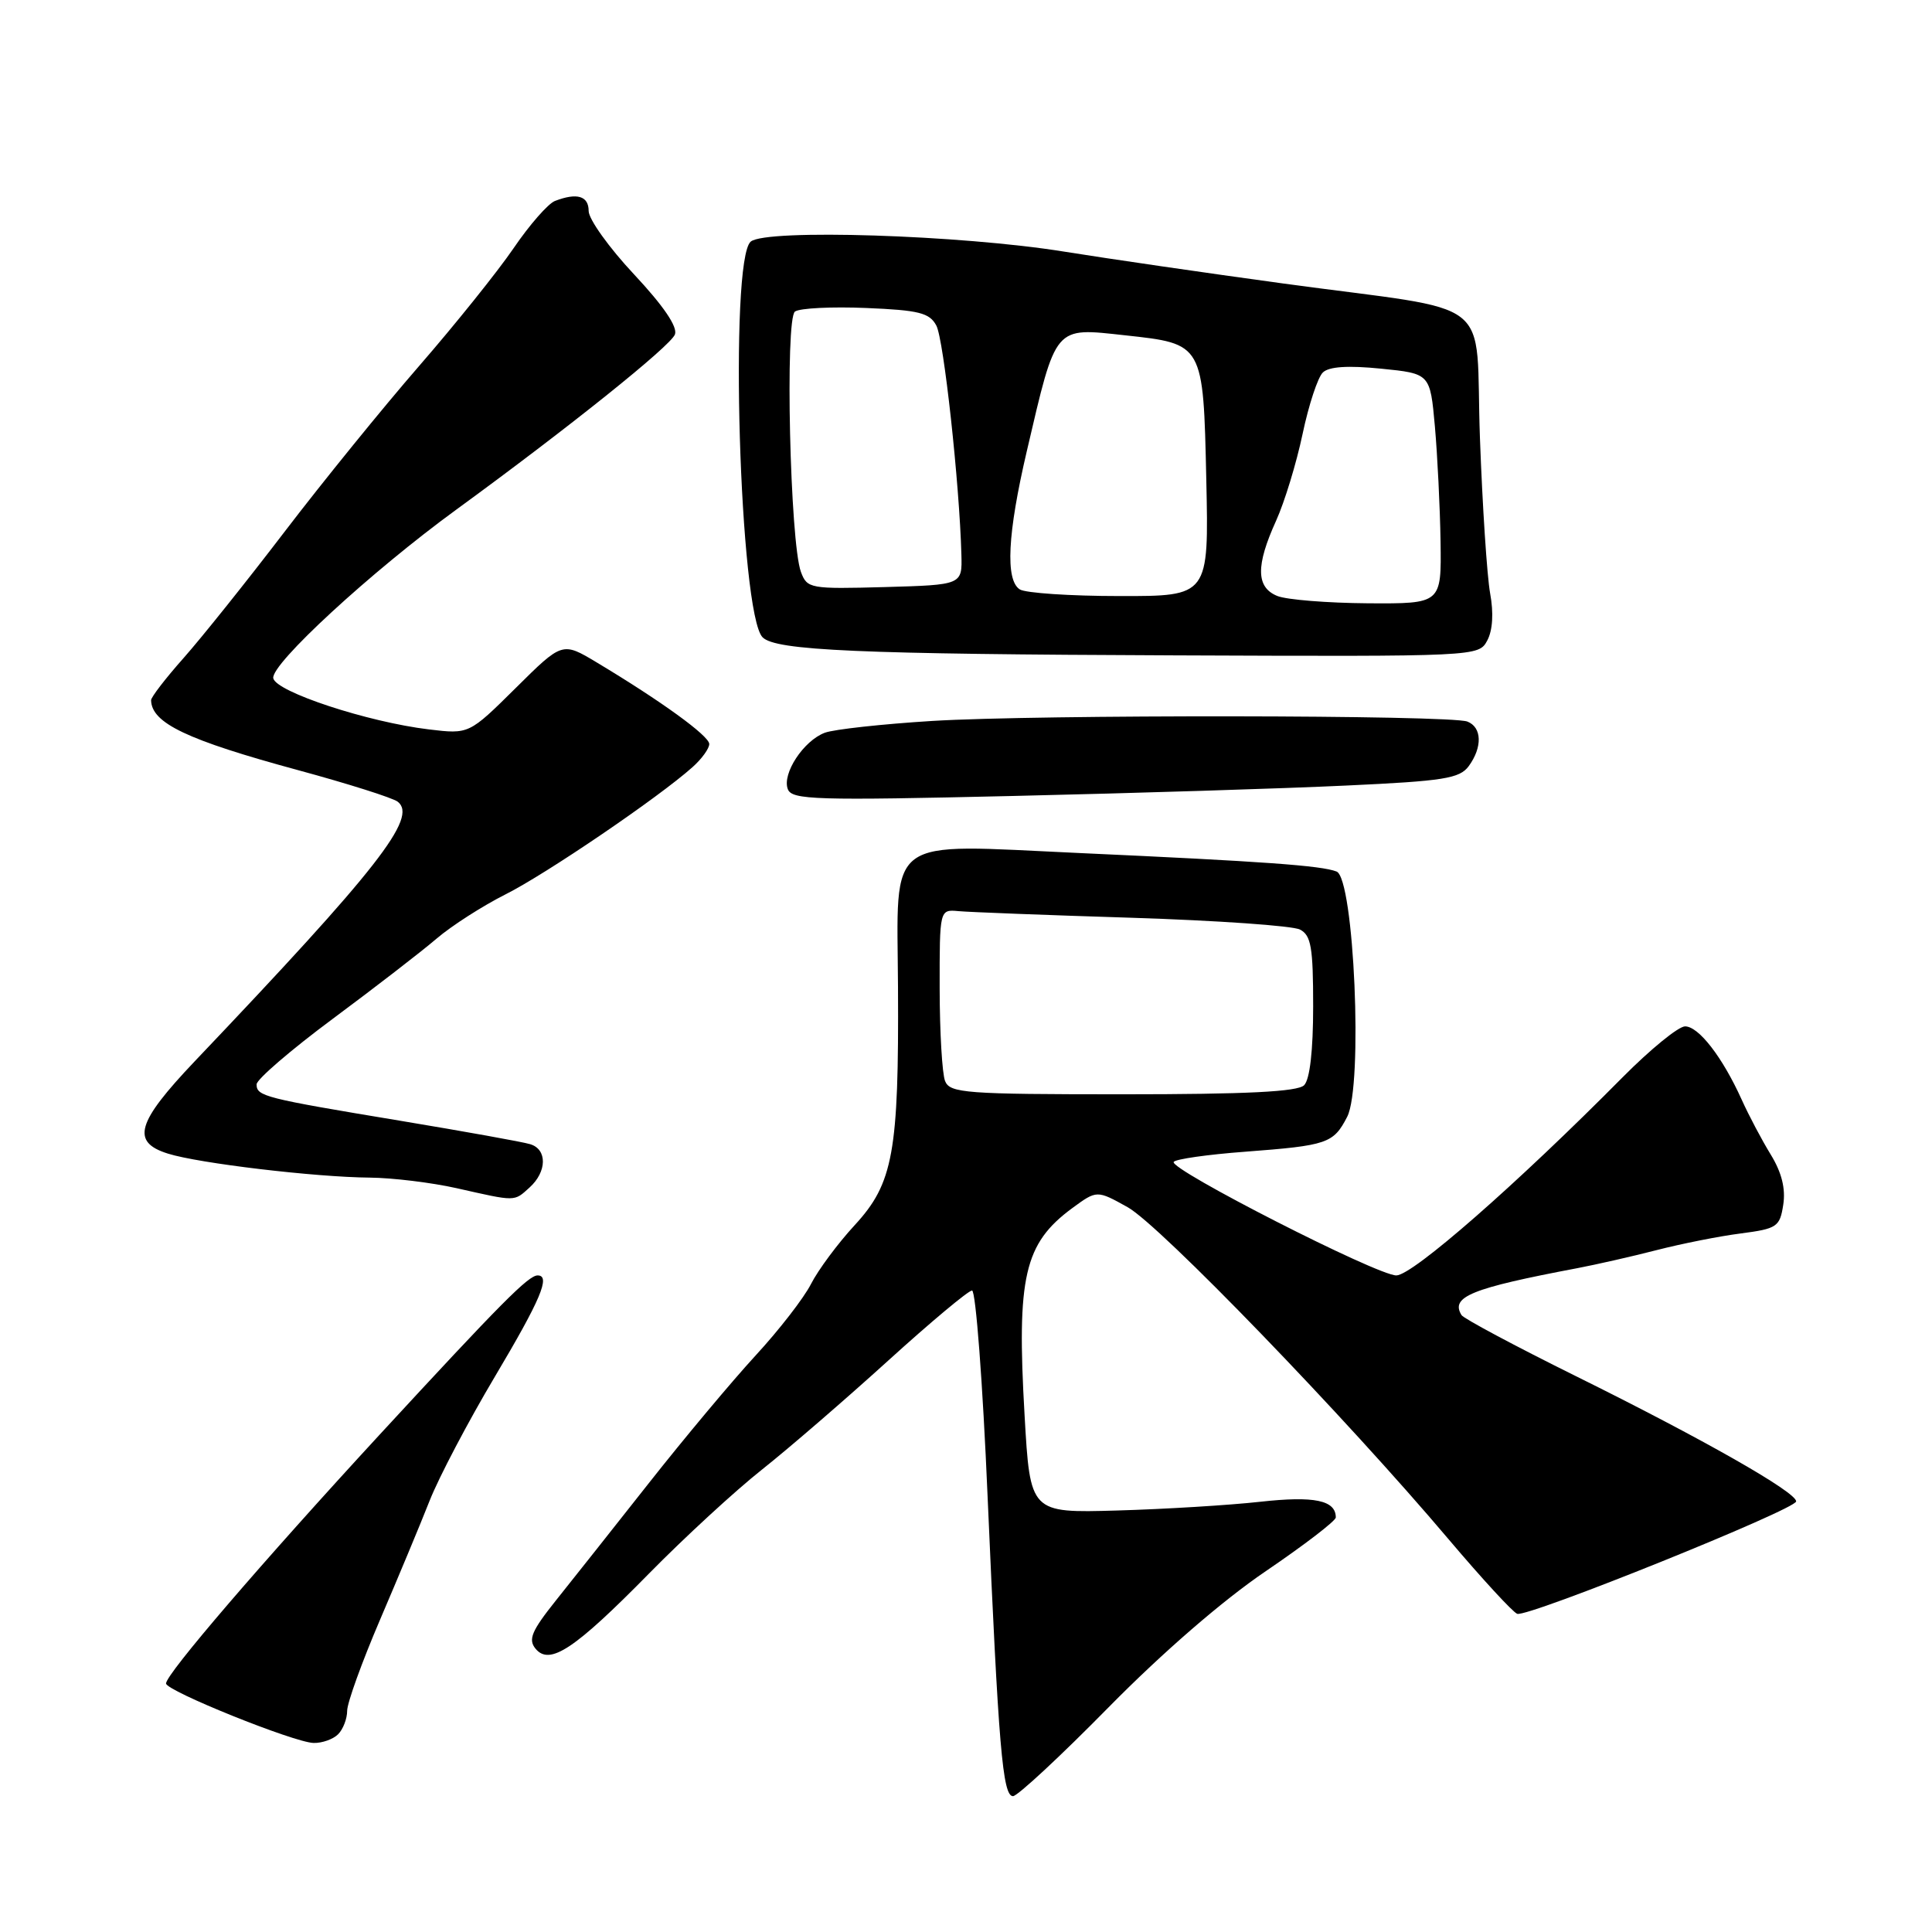 <?xml version="1.0" encoding="UTF-8" standalone="no"?>
<!DOCTYPE svg PUBLIC "-//W3C//DTD SVG 1.1//EN" "http://www.w3.org/Graphics/SVG/1.1/DTD/svg11.dtd" >
<svg xmlns="http://www.w3.org/2000/svg" xmlns:xlink="http://www.w3.org/1999/xlink" version="1.1" viewBox="0 0 256 256">
 <g >
 <path fill="currentColor"
d=" M 146.90 226.22 C 154.05 218.96 162.05 212.03 167.75 208.17 C 172.84 204.71 177.00 201.52 177.00 201.07 C 177.00 198.79 174.16 198.20 167.00 198.99 C 162.87 199.45 154.32 199.97 148.00 200.15 C 136.50 200.48 136.50 200.48 135.76 187.49 C 134.70 169.17 135.72 164.77 142.07 160.09 C 145.34 157.69 145.34 157.69 149.42 159.96 C 153.69 162.34 178.22 187.72 191.98 204.00 C 196.40 209.22 200.48 213.65 201.04 213.84 C 202.46 214.32 238.00 199.99 238.00 198.94 C 238.00 197.70 225.63 190.67 208.84 182.36 C 200.78 178.37 193.95 174.72 193.66 174.26 C 192.16 171.83 194.94 170.70 209.00 168.04 C 211.47 167.57 216.20 166.50 219.50 165.65 C 222.80 164.80 227.82 163.80 230.65 163.44 C 235.47 162.81 235.84 162.57 236.29 159.63 C 236.62 157.51 236.09 155.37 234.64 153.00 C 233.46 151.08 231.72 147.79 230.77 145.68 C 228.22 140.05 225.08 136.00 223.28 136.00 C 222.40 136.00 218.68 139.04 215.00 142.75 C 200.99 156.90 187.17 169.00 185.02 169.00 C 182.48 169.00 154.92 154.94 155.52 153.96 C 155.75 153.59 160.01 152.98 164.98 152.61 C 175.90 151.78 176.68 151.52 178.51 147.98 C 180.63 143.88 179.43 116.38 177.10 115.48 C 175.07 114.69 167.38 114.14 143.00 113.03 C 116.99 111.85 118.88 110.45 118.99 130.81 C 119.11 152.68 118.36 156.80 113.26 162.33 C 111.01 164.77 108.40 168.29 107.46 170.14 C 106.52 171.99 103.22 176.25 100.12 179.61 C 97.03 182.97 90.67 190.56 86.00 196.49 C 81.33 202.42 75.75 209.45 73.62 212.12 C 70.43 216.12 69.96 217.25 70.97 218.47 C 72.84 220.72 76.12 218.55 86.00 208.50 C 90.67 203.75 97.42 197.53 101.00 194.70 C 104.58 191.86 112.09 185.37 117.71 180.27 C 123.33 175.17 128.32 171.00 128.80 171.00 C 129.29 171.00 130.22 183.26 130.86 198.25 C 132.31 231.55 132.85 238.00 134.23 238.00 C 134.82 238.00 140.53 232.70 146.90 226.22 Z  M 44.80 229.80 C 45.46 229.14 46.00 227.74 46.00 226.69 C 46.00 225.64 47.96 220.22 50.35 214.64 C 52.74 209.06 55.70 201.97 56.92 198.87 C 58.14 195.77 62.03 188.37 65.57 182.42 C 71.64 172.21 73.00 169.00 71.24 169.00 C 70.02 169.00 66.42 172.63 50.34 190.06 C 34.71 207.02 22.00 221.82 22.00 223.07 C 22.00 224.05 38.98 230.89 41.55 230.95 C 42.68 230.98 44.14 230.46 44.80 229.80 Z  M 70.17 157.35 C 72.49 155.25 72.53 152.29 70.25 151.61 C 69.29 151.31 61.53 149.92 53.00 148.50 C 34.98 145.51 34.00 145.26 34.00 143.68 C 34.00 143.03 38.54 139.12 44.09 135.00 C 49.64 130.88 55.83 126.10 57.84 124.38 C 59.85 122.66 63.98 120.02 67.00 118.50 C 72.36 115.81 87.25 105.68 91.75 101.66 C 92.99 100.56 93.99 99.17 93.98 98.58 C 93.96 97.50 87.60 92.89 79.06 87.77 C 74.51 85.04 74.51 85.04 68.33 91.17 C 62.15 97.29 62.15 97.29 56.83 96.65 C 48.73 95.68 36.56 91.67 36.21 89.87 C 35.86 88.02 49.15 75.77 60.50 67.50 C 75.35 56.67 88.84 45.86 89.43 44.32 C 89.82 43.32 87.91 40.52 84.01 36.35 C 80.70 32.82 78.00 29.04 78.00 27.96 C 78.00 25.96 76.46 25.50 73.53 26.63 C 72.64 26.97 70.17 29.78 68.06 32.88 C 65.95 35.97 60.31 43.00 55.53 48.50 C 50.75 54.00 42.74 63.87 37.73 70.43 C 32.72 76.99 26.68 84.54 24.31 87.21 C 21.94 89.88 20.01 92.39 20.02 92.78 C 20.08 95.82 24.77 98.05 39.50 102.05 C 46.10 103.84 52.04 105.72 52.70 106.23 C 55.39 108.32 50.09 115.10 25.79 140.64 C 18.09 148.75 17.34 151.32 22.25 152.86 C 26.35 154.15 41.76 155.98 49.00 156.04 C 52.02 156.07 57.20 156.70 60.50 157.44 C 68.44 159.23 68.08 159.24 70.17 157.35 Z  M 178.37 104.09 C 191.32 103.49 193.41 103.16 194.62 101.51 C 196.45 99.00 196.37 96.36 194.43 95.61 C 192.14 94.73 137.51 94.67 123.50 95.53 C 116.90 95.94 110.51 96.64 109.30 97.09 C 106.48 98.14 103.60 102.52 104.39 104.57 C 104.93 105.99 108.07 106.08 134.25 105.47 C 150.34 105.10 170.19 104.48 178.37 104.09 Z  M 197.07 84.87 C 197.79 83.52 197.93 81.22 197.45 78.62 C 197.04 76.35 196.43 67.09 196.10 58.04 C 195.40 38.82 198.80 41.49 170.00 37.56 C 159.82 36.17 146.78 34.27 141.00 33.34 C 127.28 31.13 101.54 30.31 99.48 32.01 C 96.59 34.41 97.99 81.39 101.05 84.45 C 102.80 86.20 113.68 86.68 155.71 86.84 C 195.82 87.00 195.93 86.99 197.07 84.87 Z  M 125.23 143.25 C 124.84 142.29 124.52 136.78 124.51 131.00 C 124.50 120.50 124.50 120.50 127.00 120.73 C 128.38 120.86 138.72 121.26 150.00 121.61 C 161.28 121.97 171.29 122.67 172.25 123.17 C 173.73 123.93 174.00 125.52 174.00 133.34 C 174.00 139.21 173.56 143.04 172.80 143.80 C 171.94 144.66 165.19 145.00 148.77 145.00 C 127.96 145.00 125.87 144.84 125.23 143.25 Z  M 169.25 78.97 C 166.43 77.83 166.38 74.96 169.09 69.00 C 170.21 66.53 171.79 61.35 172.60 57.50 C 173.41 53.65 174.62 49.98 175.29 49.35 C 176.10 48.57 178.63 48.41 183.00 48.85 C 189.50 49.50 189.50 49.50 190.13 56.50 C 190.47 60.35 190.81 67.21 190.88 71.75 C 191.00 80.00 191.00 80.00 181.25 79.94 C 175.89 79.90 170.49 79.47 169.25 78.97 Z  M 135.13 78.10 C 133.19 76.87 133.50 70.72 136.05 59.81 C 139.99 42.96 139.61 43.40 149.08 44.43 C 159.48 45.56 159.44 45.49 159.84 63.54 C 160.18 79.00 160.18 79.00 148.34 78.98 C 141.83 78.98 135.88 78.58 135.13 78.10 Z  M 106.13 75.79 C 104.68 71.88 104.00 42.22 105.34 41.28 C 105.98 40.83 110.22 40.62 114.76 40.81 C 121.77 41.10 123.17 41.45 124.07 43.14 C 125.05 44.97 127.14 64.09 127.39 73.50 C 127.50 77.50 127.50 77.50 117.24 77.79 C 107.34 78.06 106.95 77.99 106.13 75.79 Z "/>
</g>
</svg>